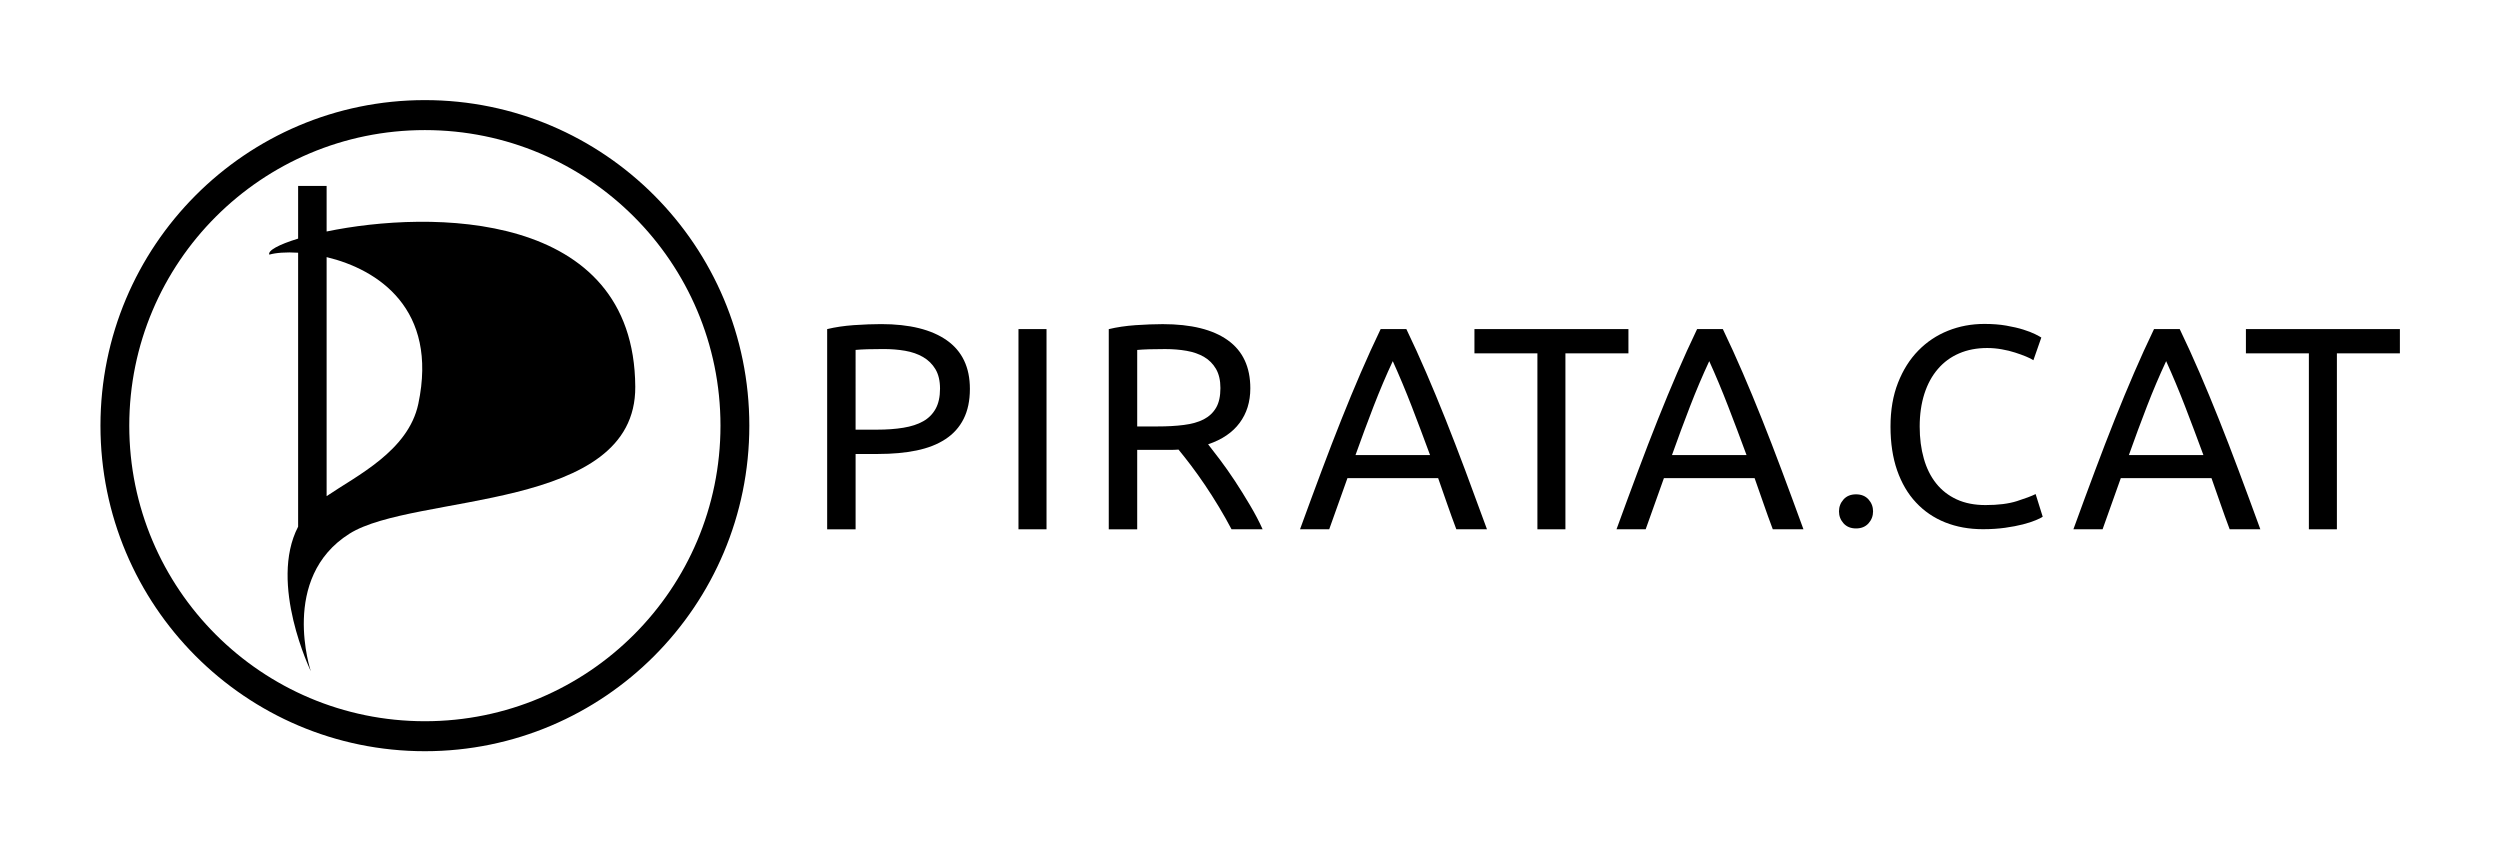 <?xml version="1.0" encoding="UTF-8"?>
<!-- Generator: Adobe Illustrator 15.0.2, SVG Export Plug-In . SVG Version: 6.00 Build 0)  -->
<!DOCTYPE svg PUBLIC "-//W3C//DTD SVG 1.1//EN" "http://www.w3.org/Graphics/SVG/1.1/DTD/svg11.dtd">
<svg version="1.1" id="Layer_1" xmlns="http://www.w3.org/2000/svg" xmlns:xlink="http://www.w3.org/1999/xlink" x="0px" y="0px" width="405.69px" height="138.146px" viewBox="0 0 405.69 138.146" enable-background="new 0 0 405.69 138.146" xml:space="preserve">
<g>
	<g>
		<path d="M68.948,16.246c-29.07,0-52.646,23.655-52.646,52.834c0,29.178,23.576,52.823,52.646,52.823    c29.076,0,52.65-23.646,52.65-52.823C121.599,39.9,98.024,16.246,68.948,16.246z M68.948,117.038    c-26.488,0-47.971-21.468-47.971-47.958c0-26.494,21.482-47.969,47.971-47.969c26.496,0,47.969,21.475,47.969,47.969    C116.917,95.57,95.444,117.038,68.948,117.038z"/>
		<path d="M53.003,37.566v-7.398h-4.625v8.553c-3.154,0.961-4.963,1.961-4.674,2.6c1.039-0.301,2.689-0.439,4.674-0.311v44.459    c-4.814,9.254,2.064,23.461,2.064,23.461s-5.107-15.152,6.262-22.32c10.453-6.602,46.516-3.504,46.385-23.848    C102.923,33.939,69.673,34.109,53.003,37.566z M67.884,65.529c-1.625,7.662-10.004,11.662-14.881,14.982V41.723    C61.337,43.721,71.13,50.125,67.884,65.529z"/>
		<path d="M153.657,55.234c-2.49-1.754-6.047-2.641-10.676-2.641c-1.33,0-2.799,0.061-4.398,0.166    c-1.605,0.113-3.051,0.33-4.355,0.645v32.488h4.615V73.668h3.662c2.314,0,4.387-0.188,6.232-0.568    c1.84-0.383,3.402-0.99,4.682-1.836c1.287-0.84,2.271-1.932,2.949-3.277c0.682-1.352,1.023-2.973,1.023-4.879    C157.392,59.617,156.146,56.994,153.657,55.234z M151.827,66.344c-0.477,0.855-1.146,1.531-2.02,2.02    c-0.873,0.496-1.945,0.84-3.211,1.047c-1.27,0.211-2.697,0.311-4.281,0.311h-3.473V56.783c1.045-0.098,2.551-0.143,4.52-0.143    c1.236,0,2.412,0.092,3.516,0.283c1.111,0.193,2.088,0.531,2.93,1.025c0.84,0.49,1.502,1.148,1.998,1.975    c0.486,0.824,0.738,1.869,0.738,3.139C152.544,64.395,152.302,65.484,151.827,66.344z"/>
		<rect x="165.274" y="53.402" width="4.551" height="32.49"/>
		<path d="M200.378,78.02c-0.828-1.248-1.627-2.393-2.406-3.42c-0.773-1.031-1.418-1.865-1.924-2.502    c2.252-0.756,3.955-1.912,5.111-3.469c1.158-1.553,1.738-3.422,1.738-5.613c0-3.453-1.211-6.053-3.639-7.795    c-2.426-1.744-5.951-2.621-10.578-2.621c-1.332,0-2.801,0.061-4.398,0.166c-1.607,0.113-3.057,0.33-4.357,0.645v32.482h4.615    V73.006h4.141c0.439,0,0.875,0,1.307,0c0.426,0,0.846-0.018,1.256-0.049c0.604,0.732,1.277,1.586,2.023,2.566    c0.744,0.988,1.498,2.041,2.258,3.164c0.762,1.123,1.512,2.305,2.26,3.545c0.746,1.23,1.43,2.459,2.066,3.66h5.043    c-0.566-1.27-1.262-2.584-2.072-3.949C202.019,80.582,201.2,79.271,200.378,78.02z M195.31,68.061    c-0.869,0.445-1.941,0.744-3.211,0.9c-1.266,0.166-2.693,0.24-4.275,0.24h-3.283V56.789c1.049-0.098,2.551-0.143,4.52-0.143    c1.236,0,2.4,0.092,3.49,0.283c1.098,0.193,2.049,0.525,2.857,1.002c0.809,0.475,1.445,1.123,1.926,1.947    c0.475,0.828,0.711,1.855,0.711,3.09c0,1.33-0.236,2.404-0.711,3.211C196.853,66.99,196.183,67.613,195.31,68.061z"/>
		<path d="M234.571,68.027c-1.045-2.623-2.09-5.131-3.119-7.521c-1.029-2.393-2.107-4.758-3.234-7.104h-4.172    c-1.125,2.346-2.203,4.711-3.234,7.104c-1.031,2.391-2.072,4.898-3.117,7.521c-1.051,2.627-2.117,5.404-3.213,8.326    c-1.098,2.92-2.264,6.102-3.52,9.539h4.736l2.959-8.299h14.721c0.496,1.406,0.984,2.789,1.451,4.152    c0.471,1.357,0.969,2.74,1.5,4.146h4.973c-1.252-3.438-2.424-6.619-3.518-9.539C236.685,73.432,235.618,70.654,234.571,68.027z     M219.966,73.842c0.969-2.719,1.949-5.352,2.932-7.9c0.988-2.545,2.021-4.992,3.117-7.338c1.062,2.346,2.086,4.793,3.072,7.338    c0.982,2.549,1.977,5.182,2.977,7.9H219.966z"/>
		<polygon points="264.255,53.402 239.267,53.402 239.267,57.34 249.485,57.34 249.485,85.893 254.03,85.893 254.03,57.34     264.255,57.34   "/>
		<path d="M285.925,68.027c-1.045-2.623-2.086-5.131-3.119-7.521c-1.025-2.393-2.109-4.758-3.232-7.104h-4.174    c-1.123,2.346-2.203,4.711-3.232,7.104c-1.033,2.391-2.07,4.898-3.117,7.521c-1.047,2.627-2.119,5.404-3.211,8.326    c-1.096,2.92-2.268,6.102-3.52,9.539h4.732l2.961-8.299h14.719c0.502,1.406,0.984,2.789,1.455,4.152    c0.469,1.357,0.965,2.74,1.496,4.146h4.975c-1.252-3.438-2.424-6.619-3.52-9.539C288.042,73.432,286.976,70.654,285.925,68.027z     M271.323,73.842c0.965-2.719,1.945-5.352,2.93-7.9c0.984-2.545,2.023-4.992,3.117-7.338c1.064,2.346,2.088,4.793,3.07,7.338    c0.988,2.549,1.98,5.182,2.979,7.9H271.323z"/>
		<path d="M301.188,80.219c-0.852,0-1.527,0.275-2.023,0.824c-0.494,0.553-0.742,1.199-0.742,1.939c0,0.75,0.248,1.391,0.742,1.945    c0.496,0.551,1.172,0.826,2.023,0.826c0.855,0,1.527-0.275,2.025-0.826c0.494-0.555,0.74-1.195,0.74-1.945    c0-0.74-0.246-1.387-0.74-1.939C302.716,80.494,302.044,80.219,301.188,80.219z"/>
		<path d="M327.302,81.318c-1.35,0.43-3.051,0.643-5.105,0.643c-1.781,0-3.34-0.305-4.672-0.92c-1.33-0.613-2.445-1.479-3.334-2.598    c-0.893-1.119-1.561-2.465-2-4.025c-0.449-1.566-0.672-3.299-0.672-5.201c0-1.963,0.258-3.73,0.76-5.312    c0.51-1.58,1.238-2.922,2.191-4.025c0.949-1.109,2.098-1.951,3.445-2.531c1.35-0.584,2.867-0.875,4.559-0.875    c0.797,0,1.586,0.07,2.365,0.211c0.785,0.133,1.506,0.314,2.16,0.527c0.664,0.213,1.26,0.428,1.777,0.643    c0.521,0.215,0.918,0.416,1.195,0.602l1.287-3.682c-0.184-0.125-0.52-0.307-1.012-0.553c-0.494-0.246-1.125-0.49-1.908-0.736    c-0.781-0.248-1.705-0.459-2.764-0.645c-1.053-0.186-2.244-0.275-3.566-0.275c-2.082,0-4.043,0.365-5.891,1.104    c-1.836,0.734-3.445,1.809-4.826,3.223c-1.381,1.41-2.479,3.152-3.291,5.223c-0.814,2.064-1.217,4.434-1.217,7.104    s0.359,5.043,1.076,7.113c0.725,2.064,1.742,3.811,3.064,5.213c1.318,1.418,2.9,2.492,4.734,3.227    c1.844,0.734,3.887,1.104,6.121,1.104c1.293,0,2.482-0.076,3.59-0.229c1.102-0.156,2.068-0.338,2.9-0.553    c0.822-0.217,1.514-0.434,2.066-0.67c0.555-0.229,0.938-0.418,1.15-0.572l-1.15-3.678    C329.661,80.508,328.651,80.887,327.302,81.318z"/>
		<path d="M360.067,68.027c-1.045-2.623-2.086-5.131-3.117-7.521c-1.029-2.393-2.109-4.758-3.234-7.104h-4.17    c-1.125,2.346-2.207,4.711-3.236,7.104c-1.035,2.391-2.07,4.898-3.119,7.521c-1.049,2.627-2.117,5.404-3.211,8.326    c-1.094,2.92-2.27,6.102-3.518,9.539h4.736l2.955-8.299h14.719c0.502,1.406,0.986,2.789,1.455,4.152    c0.471,1.357,0.969,2.74,1.496,4.146h4.977c-1.254-3.438-2.426-6.619-3.521-9.539C362.185,73.432,361.118,70.654,360.067,68.027z     M345.468,73.842c0.963-2.719,1.943-5.352,2.928-7.9c0.982-2.545,2.023-4.992,3.119-7.338c1.061,2.346,2.084,4.793,3.07,7.338    c0.984,2.549,1.973,5.182,2.975,7.9H345.468z"/>
		<polygon points="364.458,53.402 364.458,57.34 374.675,57.34 374.675,85.893 379.222,85.893 379.222,57.34 389.444,57.34     389.444,53.402   "/>
	</g>
	<rect fill="none" width="405.69" height="138.146"/>
</g>
</svg>